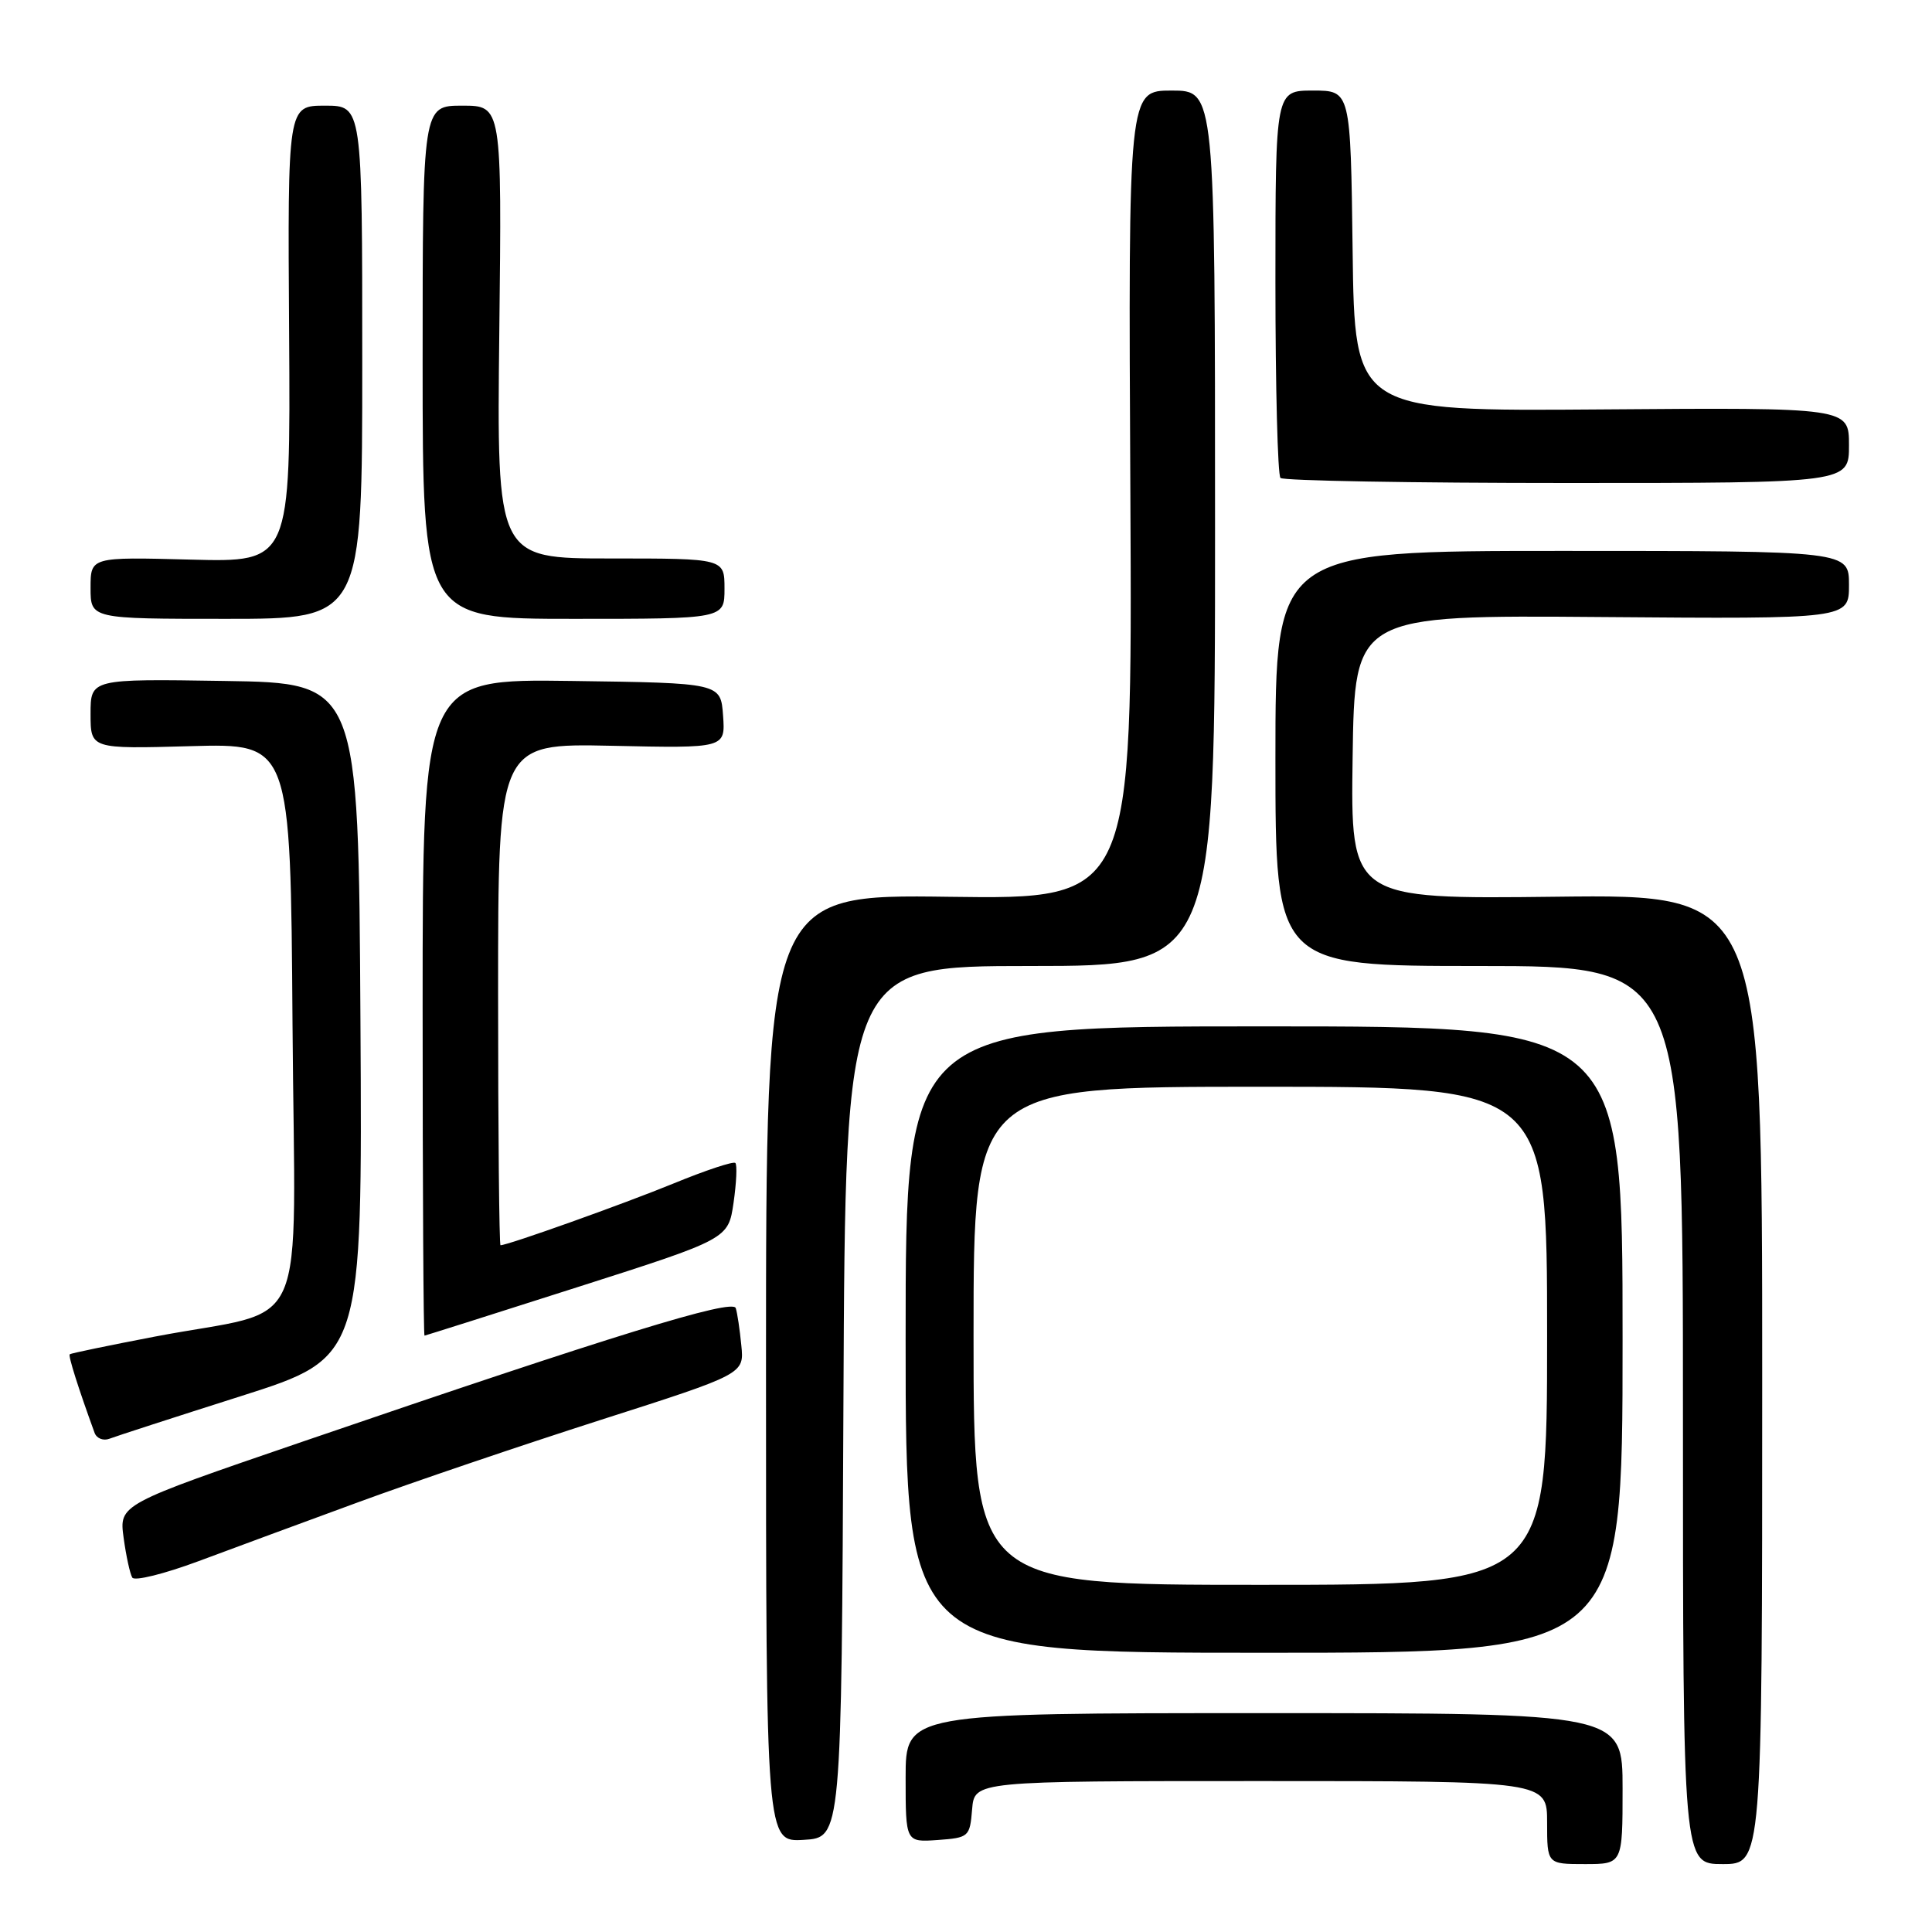 <?xml version="1.0" encoding="UTF-8" standalone="no"?>
<!DOCTYPE svg PUBLIC "-//W3C//DTD SVG 1.1//EN" "http://www.w3.org/Graphics/SVG/1.1/DTD/svg11.dtd" >
<svg xmlns="http://www.w3.org/2000/svg" xmlns:xlink="http://www.w3.org/1999/xlink" version="1.1" viewBox="0 0 256 256">
 <g >
 <path fill="currentColor"
d=" M 215.00 237.00 C 215.00 227.00 215.00 227.00 167.50 227.00 C 120.00 227.00 120.00 227.00 120.00 235.56 C 120.00 244.11 120.00 244.11 124.25 243.81 C 128.38 243.51 128.51 243.39 128.81 239.75 C 129.12 236.00 129.12 236.00 167.06 236.00 C 205.00 236.00 205.00 236.00 205.00 241.50 C 205.00 247.00 205.00 247.00 210.00 247.00 C 215.00 247.00 215.00 247.00 215.00 237.00 Z  M 233.50 182.75 C 233.50 118.50 233.50 118.50 206.23 118.82 C 178.96 119.14 178.96 119.14 179.23 100.32 C 179.50 81.50 179.50 81.50 212.25 81.76 C 245.00 82.02 245.00 82.02 245.00 77.51 C 245.00 73.00 245.00 73.00 207.00 73.00 C 169.00 73.00 169.00 73.00 169.00 100.50 C 169.00 128.00 169.00 128.00 196.00 128.00 C 223.00 128.00 223.00 128.00 223.00 187.50 C 223.00 247.00 223.00 247.00 228.25 247.00 C 233.50 247.00 233.50 247.00 233.50 182.75 Z  M 111.76 185.75 C 112.02 128.00 112.02 128.00 136.51 128.00 C 161.00 128.00 161.00 128.00 161.00 70.00 C 161.00 12.00 161.00 12.00 155.25 12.00 C 149.50 12.00 149.50 12.00 149.78 65.58 C 150.05 119.16 150.05 119.16 125.78 118.83 C 101.50 118.50 101.50 118.50 101.50 181.29 C 101.50 244.09 101.50 244.09 106.50 243.79 C 111.50 243.50 111.50 243.50 111.76 185.75 Z  M 215.00 177.50 C 215.00 136.00 215.00 136.00 167.50 136.00 C 120.00 136.00 120.00 136.00 120.00 177.50 C 120.00 219.00 120.00 219.00 167.50 219.00 C 215.00 219.00 215.00 219.00 215.00 177.50 Z  M 47.50 199.04 C 54.65 196.41 69.07 191.52 79.55 188.16 C 98.61 182.06 98.61 182.06 98.23 178.28 C 98.03 176.20 97.70 173.97 97.49 173.33 C 97.09 172.05 81.28 176.92 40.14 191.01 C 15.78 199.35 15.78 199.35 16.38 203.76 C 16.71 206.18 17.23 208.56 17.53 209.04 C 17.83 209.53 21.77 208.55 26.29 206.87 C 30.80 205.19 40.35 201.66 47.50 199.04 Z  M 32.00 184.97 C 48.02 179.87 48.02 179.87 47.76 135.18 C 47.50 90.50 47.50 90.50 29.75 90.23 C 12.00 89.95 12.00 89.95 12.00 94.60 C 12.00 99.24 12.00 99.24 25.25 98.87 C 38.50 98.50 38.50 98.50 38.76 135.70 C 39.06 178.32 41.36 173.12 20.50 177.11 C 14.45 178.27 9.38 179.32 9.24 179.45 C 9.02 179.65 10.37 183.92 12.53 189.85 C 12.80 190.60 13.69 190.95 14.50 190.64 C 15.32 190.32 23.19 187.77 32.00 184.97 Z  M 76.50 170.56 C 96.50 164.17 96.50 164.17 97.20 159.37 C 97.58 156.73 97.69 154.36 97.44 154.10 C 97.18 153.85 93.50 155.07 89.24 156.82 C 82.60 159.54 67.31 165.00 66.32 165.00 C 66.15 165.00 66.00 150.04 66.00 131.75 C 66.00 98.50 66.00 98.50 81.06 98.82 C 96.12 99.15 96.12 99.15 95.81 94.82 C 95.50 90.50 95.50 90.50 75.75 90.23 C 56.00 89.96 56.00 89.96 56.00 133.48 C 56.00 157.42 56.11 176.99 56.25 176.98 C 56.39 176.96 65.50 174.08 76.50 170.56 Z  M 48.00 48.00 C 48.00 14.00 48.00 14.00 43.06 14.00 C 38.11 14.00 38.11 14.00 38.31 44.25 C 38.50 74.50 38.50 74.50 25.25 74.15 C 12.00 73.80 12.00 73.80 12.00 77.90 C 12.00 82.00 12.00 82.00 30.00 82.00 C 48.00 82.00 48.00 82.00 48.00 48.00 Z  M 96.00 78.00 C 96.00 74.00 96.00 74.00 80.91 74.00 C 65.82 74.00 65.82 74.00 66.16 44.00 C 66.50 14.00 66.50 14.00 61.25 14.00 C 56.00 14.00 56.00 14.00 56.00 48.00 C 56.00 82.00 56.00 82.00 76.00 82.00 C 96.00 82.00 96.00 82.00 96.00 78.00 Z  M 245.00 59.00 C 245.00 54.00 245.00 54.00 212.25 54.25 C 179.50 54.50 179.50 54.50 179.23 33.25 C 178.96 12.00 178.96 12.00 173.98 12.00 C 169.00 12.00 169.00 12.00 169.00 37.33 C 169.00 51.27 169.30 62.97 169.67 63.33 C 170.03 63.70 187.13 64.00 207.67 64.00 C 245.00 64.00 245.00 64.00 245.00 59.00 Z  M 129.00 177.00 C 129.00 144.00 129.00 144.00 167.00 144.00 C 205.00 144.00 205.00 144.00 205.00 177.00 C 205.00 210.00 205.00 210.00 167.00 210.00 C 129.00 210.00 129.00 210.00 129.00 177.00 Z "/>
</g>
</svg>